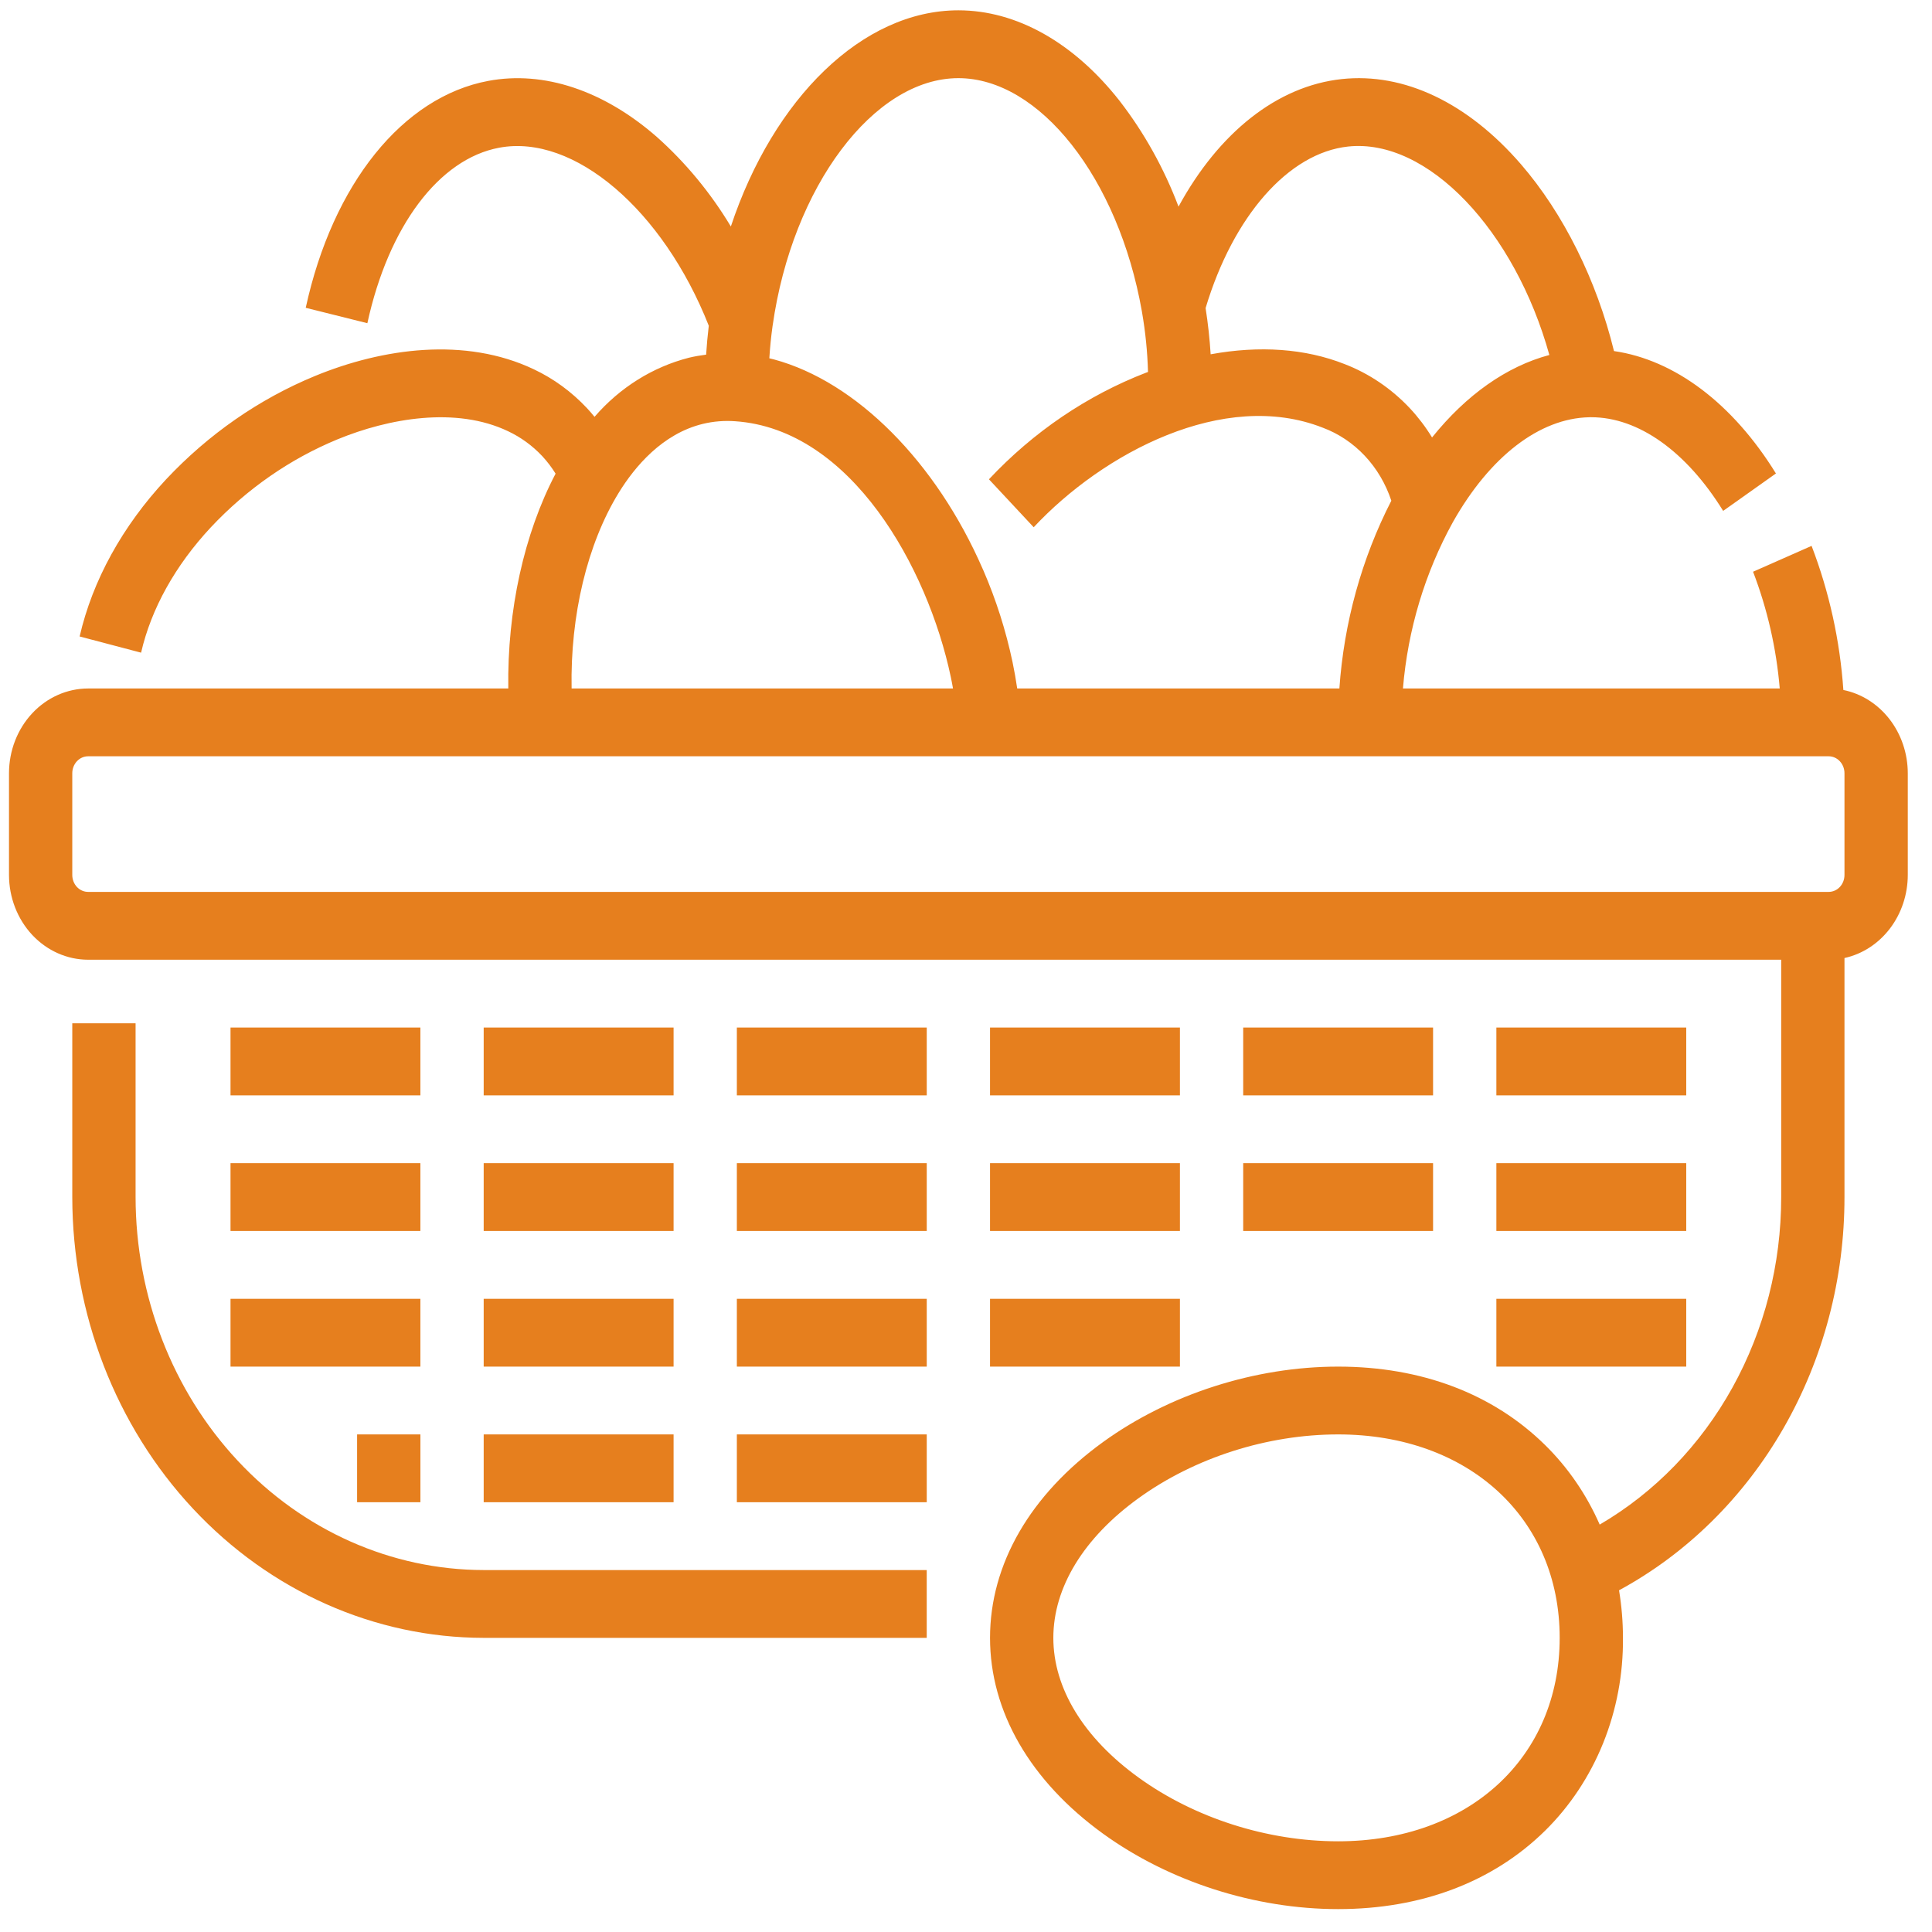 <svg width="73" height="73" viewBox="0 0 73 73" fill="none" xmlns="http://www.w3.org/2000/svg">
<path d="M5.123 45.231V38.665H2.731V45.231C2.736 49.647 4.375 53.88 7.289 57.002C10.204 60.125 14.155 61.881 18.276 61.886H35.016V59.324H18.276C14.789 59.319 11.445 57.833 8.98 55.191C6.514 52.549 5.127 48.967 5.123 45.231Z" fill="#E67F1E"/>
<path d="M69.651 26.071C69.521 24.2 69.116 22.362 68.45 20.626L66.239 21.603C66.779 23.011 67.119 24.498 67.247 26.014H53.01C53.194 23.794 53.839 21.646 54.897 19.728C56.295 17.249 58.172 15.804 60.046 15.766C60.055 15.766 60.065 15.766 60.073 15.765C60.091 15.764 60.109 15.765 60.127 15.765C61.904 15.765 63.719 17.055 65.109 19.304L67.103 17.89C65.467 15.24 63.274 13.596 60.984 13.265C60.331 10.597 59.077 8.065 57.466 6.203C55.452 3.877 53.047 2.735 50.696 2.988C48.251 3.251 46.047 5.02 44.53 7.807C43.983 6.36 43.232 5.012 42.303 3.81C40.57 1.605 38.407 0.39 36.212 0.39C32.584 0.39 29.22 3.727 27.615 8.558C26.848 7.282 25.903 6.139 24.813 5.169C22.805 3.415 20.546 2.664 18.452 3.056C15.217 3.66 12.573 6.945 11.552 11.63L13.881 12.212C14.68 8.546 16.589 6.005 18.863 5.581C21.689 5.051 25.051 7.93 26.781 12.308C26.737 12.672 26.704 13.036 26.681 13.4C26.465 13.427 26.249 13.465 26.036 13.515C24.665 13.865 23.422 14.642 22.464 15.75C22.372 15.637 22.279 15.529 22.181 15.424C21.601 14.805 20.92 14.307 20.171 13.954C17.579 12.721 14.462 13.151 11.893 14.21C9.788 15.079 7.876 16.408 6.277 18.111C4.624 19.882 3.494 21.936 3.009 24.049L5.331 24.661C5.712 23.002 6.624 21.363 7.968 19.923C9.33 18.472 10.959 17.341 12.751 16.601C14.691 15.802 17.235 15.355 19.198 16.294C19.679 16.52 20.117 16.839 20.489 17.235C20.677 17.438 20.846 17.66 20.993 17.897C19.801 20.164 19.162 23.072 19.206 26.014H3.329C2.537 26.015 1.777 26.352 1.216 26.953C0.656 27.553 0.341 28.367 0.34 29.216V33.06C0.341 33.909 0.656 34.723 1.216 35.324C1.777 35.924 2.537 36.262 3.329 36.263H67.302V45.231C67.303 47.764 66.667 50.25 65.46 52.428C64.253 54.606 62.521 56.395 60.444 57.606C59.946 56.47 59.245 55.45 58.382 54.601C56.412 52.662 53.708 51.637 50.561 51.637C47.424 51.637 44.188 52.674 41.685 54.482C38.927 56.475 37.408 59.104 37.408 61.886C37.408 64.668 38.927 67.297 41.685 69.29C44.188 71.098 47.424 72.135 50.561 72.135C53.708 72.135 56.412 71.11 58.382 69.171C59.321 68.245 60.068 67.118 60.575 65.863C61.081 64.608 61.336 63.253 61.323 61.886C61.323 61.283 61.273 60.682 61.175 60.089C63.739 58.699 65.892 56.574 67.396 53.951C68.9 51.328 69.695 48.309 69.693 45.231V36.199C70.368 36.05 70.974 35.657 71.41 35.085C71.846 34.513 72.084 33.798 72.085 33.06V29.216C72.084 28.471 71.84 27.749 71.396 27.175C70.952 26.601 70.335 26.21 69.651 26.071ZM50.561 69.573C47.888 69.573 45.14 68.695 43.022 67.165C40.944 65.664 39.8 63.789 39.8 61.886C39.8 59.983 40.944 58.108 43.022 56.607C45.14 55.077 47.888 54.199 50.561 54.199C55.49 54.199 58.932 57.36 58.932 61.886C58.932 66.412 55.49 69.573 50.561 69.573ZM50.935 5.537C53.95 5.213 57.24 8.72 58.542 13.413C56.931 13.842 55.404 14.918 54.11 16.529C53.866 16.131 53.585 15.761 53.271 15.425C52.572 14.682 51.729 14.112 50.803 13.756C49.317 13.169 47.589 13.049 45.744 13.387C45.708 12.802 45.644 12.219 45.553 11.641C46.596 8.163 48.688 5.779 50.935 5.537ZM36.212 2.953C39.281 2.953 42.257 6.735 43.144 11.756C43.146 11.768 43.148 11.78 43.15 11.792C43.28 12.539 43.356 13.296 43.377 14.055C43.371 14.057 43.364 14.059 43.358 14.062C43.343 14.067 43.328 14.072 43.312 14.078C41.079 14.94 39.049 16.316 37.367 18.11L39.058 19.922C41.675 17.119 46.242 14.691 49.977 16.159C50.575 16.381 51.119 16.745 51.568 17.222C52.017 17.7 52.36 18.28 52.571 18.919C51.45 21.106 50.781 23.526 50.608 26.014H38.435C38.386 25.681 38.328 25.347 38.258 25.014C38.006 23.821 37.636 22.66 37.156 21.551C37.15 21.537 37.144 21.523 37.137 21.51C35.375 17.456 32.353 14.419 29.241 13.58C29.224 13.576 29.207 13.572 29.19 13.568C29.148 13.556 29.108 13.547 29.069 13.538C29.094 13.134 29.134 12.73 29.19 12.327L29.194 12.303C29.936 7.058 33.016 2.953 36.212 2.953ZM23.379 18.618C23.983 17.636 25.025 16.387 26.562 16.015C26.959 15.92 27.367 15.887 27.773 15.916C32.164 16.212 35.056 21.457 35.925 25.577C35.956 25.723 35.983 25.868 36.009 26.014H21.598C21.546 23.258 22.186 20.558 23.379 18.618ZM69.693 33.06C69.693 33.23 69.63 33.393 69.518 33.513C69.406 33.633 69.254 33.7 69.095 33.7H3.329C3.171 33.7 3.019 33.633 2.906 33.513C2.794 33.393 2.731 33.23 2.731 33.06V29.216C2.731 29.047 2.794 28.884 2.906 28.764C3.019 28.643 3.171 28.576 3.329 28.576H69.095C69.254 28.576 69.406 28.643 69.518 28.764C69.63 28.884 69.693 29.047 69.693 29.216V33.06Z" fill="#E67F1E"/>
<path d="M27.842 38.825H35.017V41.388H27.842V38.825Z" fill="#E67F1E"/>
<path d="M27.842 43.95H35.017V46.512H27.842V43.95Z" fill="#E67F1E"/>
<path d="M27.842 49.075H35.017V51.637H27.842V49.075Z" fill="#E67F1E"/>
<path d="M27.842 54.199H35.017V56.761H27.842V54.199Z" fill="#E67F1E"/>
<path d="M18.276 38.825H25.451V41.388H18.276V38.825Z" fill="#E67F1E"/>
<path d="M18.276 43.95H25.451V46.512H18.276V43.95Z" fill="#E67F1E"/>
<path d="M18.276 49.075H25.451V51.637H18.276V49.075Z" fill="#E67F1E"/>
<path d="M18.276 54.199H25.451V56.761H18.276V54.199Z" fill="#E67F1E"/>
<path d="M8.71 38.825H15.884V41.388H8.71V38.825Z" fill="#E67F1E"/>
<path d="M8.71 43.95H15.884V46.512H8.71V43.95Z" fill="#E67F1E"/>
<path d="M8.71 49.075H15.884V51.637H8.71V49.075Z" fill="#E67F1E"/>
<path d="M37.408 38.825H44.583V41.388H37.408V38.825Z" fill="#E67F1E"/>
<path d="M37.408 43.95H44.583V46.512H37.408V43.95Z" fill="#E67F1E"/>
<path d="M37.408 49.075H44.583V51.637H37.408V49.075Z" fill="#E67F1E"/>
<path d="M46.974 38.825H54.148V41.388H46.974V38.825Z" fill="#E67F1E"/>
<path d="M46.974 43.95H54.148V46.512H46.974V43.95Z" fill="#E67F1E"/>
<path d="M56.54 38.825H63.714V41.388H56.54V38.825Z" fill="#E67F1E"/>
<path d="M56.54 43.95H63.714V46.512H56.54V43.95Z" fill="#E67F1E"/>
<path d="M56.54 49.075H63.714V51.637H56.54V49.075Z" fill="#E67F1E"/>
<path d="M13.493 54.199H15.885V56.761H13.493V54.199Z" fill="#E67F1E"/>
</svg>
